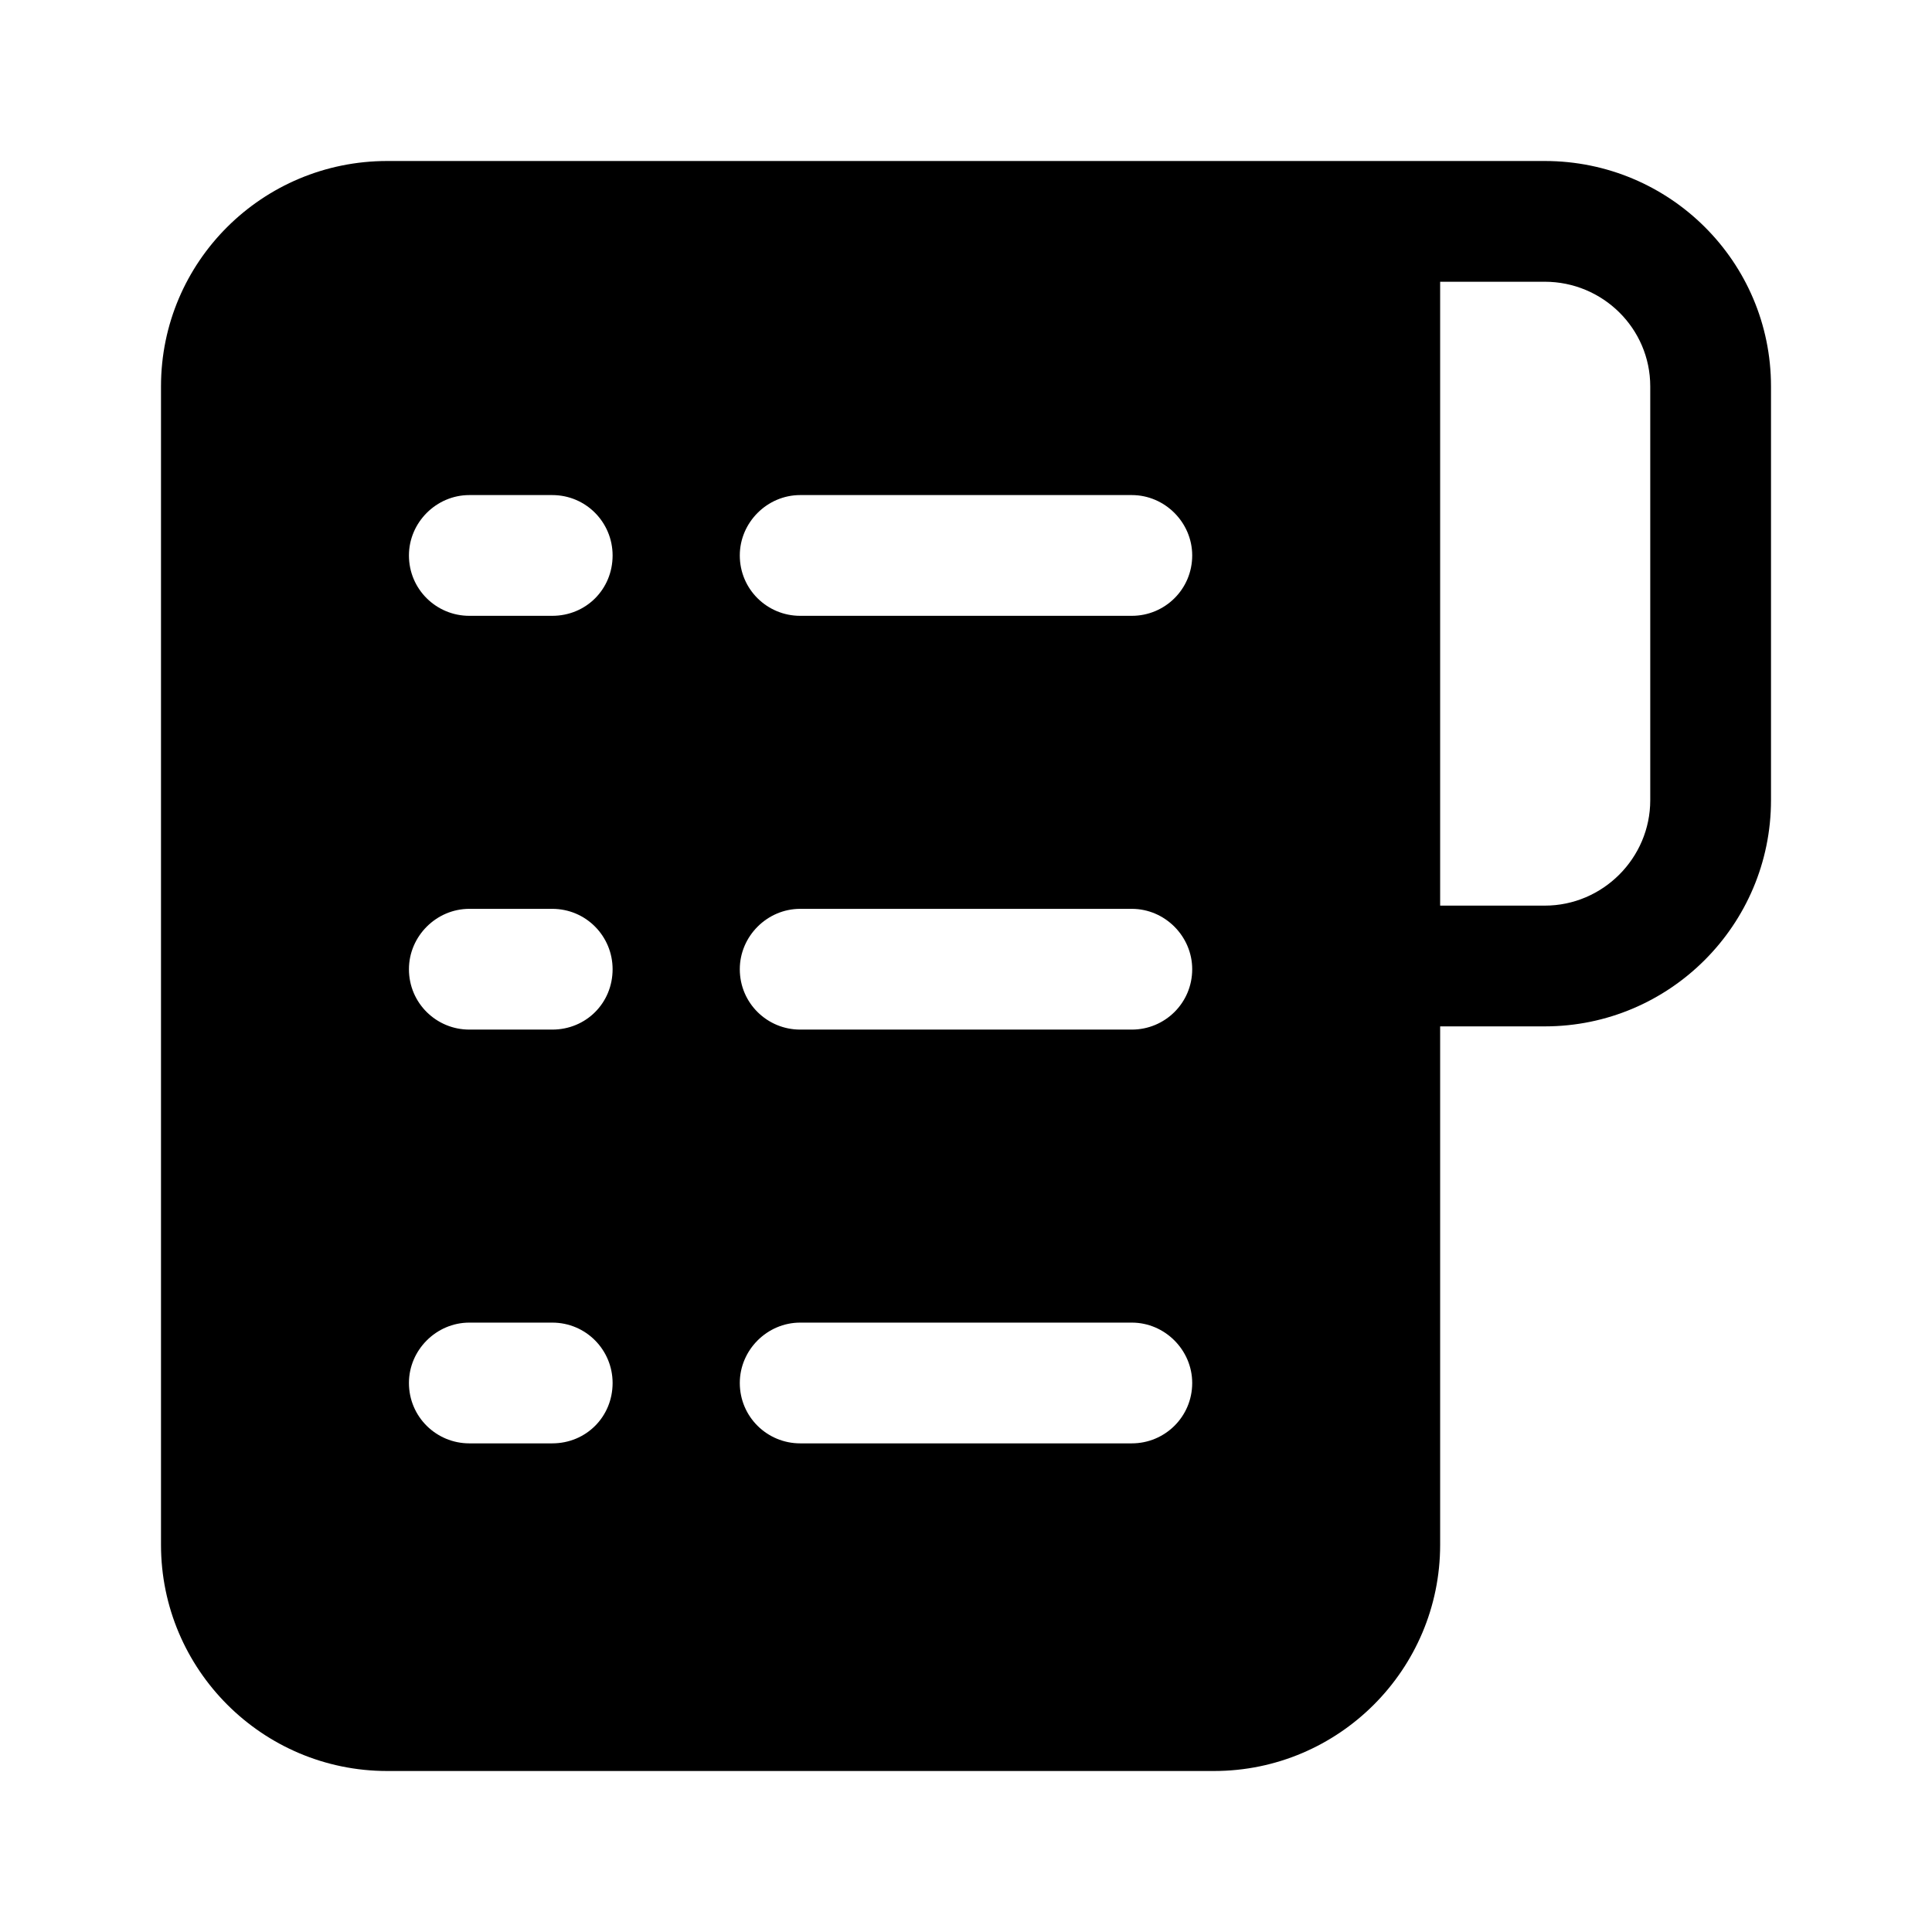 <svg width="24" height="24" viewBox="0 0 24 24" fill="none" xmlns="http://www.w3.org/2000/svg">
<path d="M19.19 2H17.14H12H4.81C3.26 2 2 3.25 2 4.8V19.19C2 20.74 3.26 22 4.81 22H15.08C16.63 22 17.89 20.74 17.89 19.19V12.75H19.19C20.74 12.75 22 11.49 22 9.94V4.8C22 3.25 20.74 2 19.19 2ZM14.06 12.79H9.94C9.53 12.79 9.19 12.46 9.19 12.04C9.19 11.63 9.53 11.29 9.94 11.29H14.06C14.47 11.29 14.81 11.63 14.81 12.04C14.81 12.46 14.47 12.79 14.06 12.79ZM14.81 17.18C14.81 17.6 14.47 17.93 14.06 17.93H9.94C9.53 17.93 9.19 17.6 9.19 17.18C9.19 16.77 9.53 16.43 9.94 16.43H14.06C14.47 16.43 14.81 16.77 14.81 17.18ZM6.86 7.65H5.83C5.42 7.65 5.08 7.32 5.08 6.9C5.08 6.49 5.42 6.15 5.83 6.15H6.86C7.28 6.15 7.61 6.49 7.61 6.9C7.61 7.32 7.28 7.65 6.86 7.65ZM7.61 12.04C7.61 12.46 7.28 12.79 6.86 12.79H5.83C5.42 12.79 5.08 12.46 5.08 12.04C5.08 11.63 5.42 11.29 5.83 11.29H6.86C7.28 11.29 7.61 11.63 7.61 12.04ZM5.83 16.43H6.86C7.28 16.43 7.61 16.77 7.61 17.18C7.61 17.6 7.28 17.93 6.86 17.93H5.83C5.42 17.93 5.08 17.6 5.08 17.18C5.08 16.77 5.42 16.43 5.83 16.43ZM14.06 7.65H9.94C9.53 7.65 9.19 7.32 9.19 6.9C9.19 6.49 9.53 6.15 9.94 6.15H14.06C14.47 6.15 14.81 6.49 14.81 6.9C14.81 7.32 14.47 7.65 14.06 7.65ZM20.5 9.94C20.5 10.66 19.91 11.25 19.19 11.25H17.89V4.8V3.5H19.19C19.91 3.5 20.5 4.08 20.5 4.8V9.94Z" fill="black"/>
</svg>
